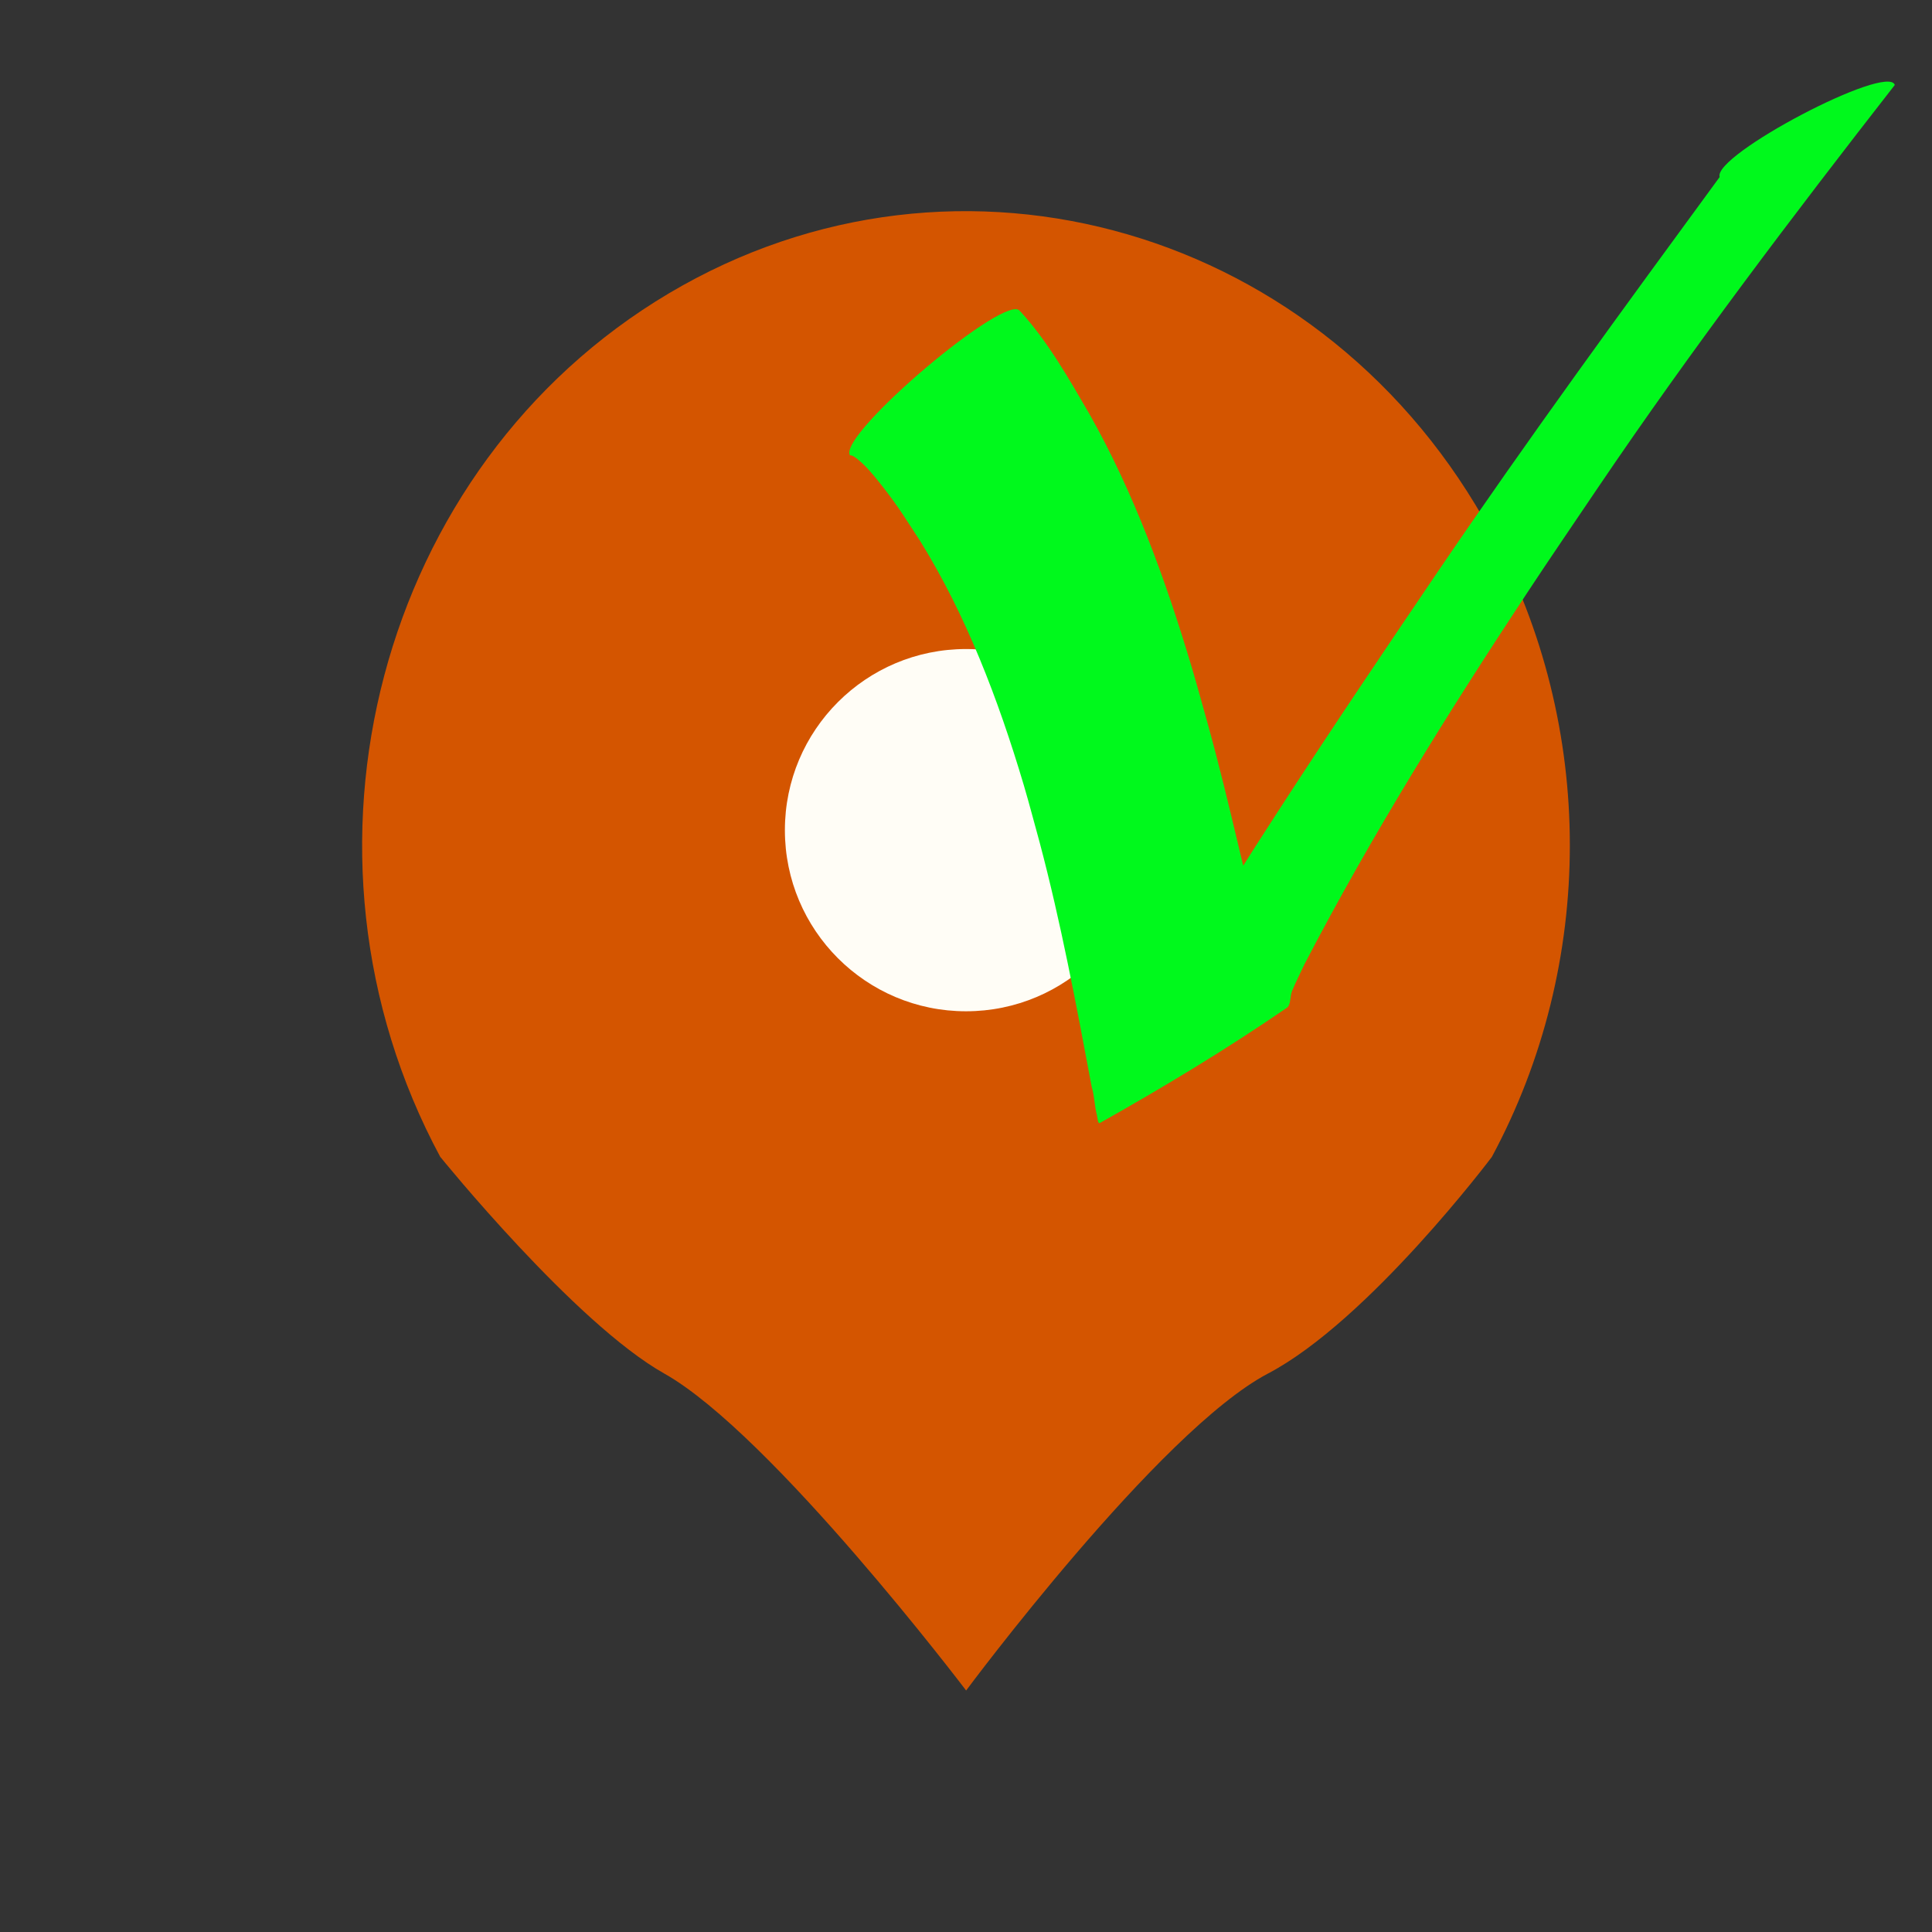 <?xml version="1.0" encoding="UTF-8" standalone="no"?>
<!-- Created with Inkscape (http://www.inkscape.org/) -->

<svg
   xmlns:dc="http://purl.org/dc/elements/1.1/"
   xmlns:cc="http://creativecommons.org/ns#"
   xmlns:rdf="http://www.w3.org/1999/02/22-rdf-syntax-ns#"
   xmlns:svg="http://www.w3.org/2000/svg"
   xmlns="http://www.w3.org/2000/svg"
   xmlns:sodipodi="http://sodipodi.sourceforge.net/DTD/sodipodi-0.dtd"
   xmlns:inkscape="http://www.inkscape.org/namespaces/inkscape"
   width="32"
   height="32"
   id="svg2"
   version="1.1"
   inkscape:version="0.48.0 r9654"
   sodipodi:docname="taggable-has-pos.svg">
  <rect width="100%" height="100%" fill="#333333" stroke="none"/>
  <defs
     id="defs4" />
  <sodipodi:namedview
     id="base"
     pagecolor="#ffffff"
     bordercolor="#666666"
     borderopacity="1.0"
     inkscape:pageopacity="0.0"
     inkscape:pageshadow="2"
     inkscape:zoom="15.839192"
     inkscape:cx="21.470777"
     inkscape:cy="13.142338"
     inkscape:document-units="px"
     inkscape:current-layer="layer1"
     showgrid="true"
     inkscape:window-width="1920"
     inkscape:window-height="1005"
     inkscape:window-x="0"
     inkscape:window-y="24"
     inkscape:window-maximized="1">
    <inkscape:grid
       type="xygrid"
       id="grid2985"
       empspacing="4"
       visible="true"
       enabled="true"
       snapvisiblegridlinesonly="true" />
  </sodipodi:namedview>
  <g
     inkscape:label="Layer 1"
     inkscape:groupmode="layer"
     id="layer1"
     transform="translate(0,-1020.362)">
    <path
       sodipodi:type="arc"
       style="fill:#ffffff;fill-opacity:1"
       id="path3764"
       sodipodi:cx="62.5"
       sodipodi:cy="55.5"
       sodipodi:rx="17.5"
       sodipodi:ry="17.5"
       d="M 79.393,60.067 C 76.871,69.397 67.263,74.916 57.933,72.393 48.603,69.871 43.084,60.263 45.607,50.933 48.129,41.603 57.737,36.084 67.067,38.607 c 7.682,2.077 12.996,9.076 12.932,17.034"
       transform="matrix(0.19,0,0,0.19,4.063,1023.423)"
       sodipodi:start="0.26405504"
       sodipodi:end="6.2912348"
       sodipodi:open="true" />
    <g
       id="g3778" />
    <g
       transform="translate(1.76e-4,-0.25)"
       id="g5103">
      <path
         sodipodi:open="true"
         sodipodi:end="6.2912348"
         sodipodi:start="0.26405504"
         transform="matrix(0.19,0,0,0.19,4.063,1023.423)"
         d="M 79.393,60.067 C 76.871,69.397 67.263,74.916 57.933,72.393 48.603,69.871 43.084,60.263 45.607,50.933 48.129,41.603 57.737,36.084 67.067,38.607 c 7.682,2.077 12.996,9.076 12.932,17.034"
         sodipodi:ry="17.5"
         sodipodi:rx="17.5"
         sodipodi:cy="55.5"
         sodipodi:cx="62.5"
         id="path3764-6"
         style="fill:#ffffff;fill-opacity:1"
         sodipodi:type="arc" />
      <path
         style="fill:#d45500;fill-opacity:1"
         d="m 7.294,1039.778 c -2.718,-5.049 -1.023,-11.454 3.786,-14.308 4.808,-2.853 10.909,-1.074 13.627,3.975 1.725,3.205 1.726,7.125 0.002,10.33 0,0 -2.041,2.712 -3.707,3.587 -1.805,0.948 -5,5.25 -5,5.25 0,0 -3.222,-4.249 -5,-5.25 -1.481,-0.833 -3.706,-3.584 -3.706,-3.584 z"
         id="path3773"
         inkscape:connector-curvature="0"
         sodipodi:nodetypes="csscscsc" />
      <path
         transform="translate(0,1020.362)"
         d="m 19,14 c 0,1.657 -1.343,3 -3,3 -1.657,0 -3,-1.343 -3,-3 0,-1.657 1.343,-3 3,-3 1.657,0 3,1.343 3,3 z"
         sodipodi:ry="3"
         sodipodi:rx="3"
         sodipodi:cy="14"
         sodipodi:cx="16"
         id="path3776"
         style="fill:#fffdf6;fill-opacity:1"
         sodipodi:type="arc" />
    </g>
    <path
       style="fill:#00f91c;fill-opacity:1"
       id="path3827"
       d="m 16.898,1025.518 c 0.451,0.49 0.802,1.109 1.152,1.711 0.724,1.282 1.25,2.713 1.688,4.181 0.095,0.319 0.181,0.641 0.272,0.962 0.364,1.317 0.643,2.667 0.989,3.991 0.054,0.138 0.069,0.295 0.12,0.434 0.005,0.013 0.018,0.02 0.026,0.029 -0.991,0.599 -1.975,1.218 -2.974,1.797 -0.064,0.037 0.118,-0.1 0.164,-0.167 0.097,-0.142 0.173,-0.303 0.26,-0.454 1.614,-2.828 3.402,-5.488 5.195,-8.135 1.521,-2.24 3.107,-4.408 4.693,-6.573 -0.12,-0.362 2.781,-1.887 2.901,-1.525 l 0,0 c -1.687,2.165 -3.352,4.358 -4.915,6.667 -0.391,0.581 -0.787,1.157 -1.173,1.743 -1.305,1.978 -2.572,4.005 -3.692,6.158 -0.068,0.147 -0.142,0.29 -0.204,0.441 -0.036,0.088 -0.017,0.23 -0.087,0.277 -1.008,0.692 -2.046,1.317 -3.095,1.907 -0.036,0.02 -0.038,-0.087 -0.051,-0.135 -0.039,-0.15 -0.039,-0.315 -0.085,-0.463 -0.255,-1.36 -0.51,-2.722 -0.862,-4.048 -0.088,-0.317 -0.17,-0.636 -0.263,-0.95 -0.426,-1.433 -0.96,-2.821 -1.71,-4.033 -0.254,-0.388 -0.346,-0.548 -0.612,-0.891 -0.125,-0.161 -0.329,-0.42 -0.5,-0.523 -0.018,-0.012 -0.039,-0.013 -0.059,-0.019 -0.187,-0.352 2.632,-2.733 2.819,-2.381 z"
       inkscape:connector-curvature="0" />
  </g>
</svg>
